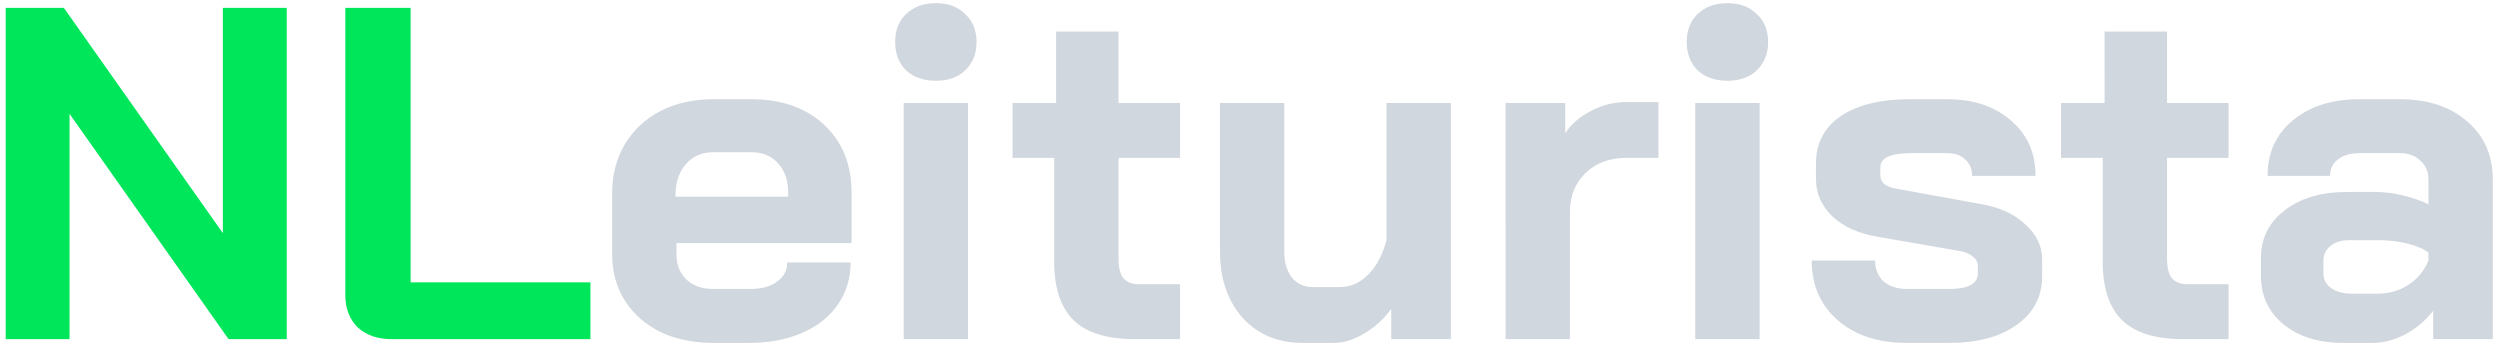 <svg width="317" height="44" fill="none" xmlns="http://www.w3.org/2000/svg"><path d="M.72 1H8.1l20.16 28.56V1h8.1v42h-7.38L8.82 14.44V43H.72V1Zm48.886 42c-1.76 0-3.18-.5-4.26-1.5-1.04-1.04-1.56-2.4-1.56-4.08V1h8.28v34.8h22.8V43h-25.26Z" fill="#00E65B"/><path d="M90.46 43.48c-2.52 0-4.76-.46-6.72-1.38-1.92-.96-3.42-2.28-4.5-3.96-1.08-1.72-1.62-3.68-1.62-5.88v-7.74c0-2.36.54-4.44 1.62-6.24 1.08-1.8 2.58-3.2 4.5-4.2 1.96-1 4.2-1.5 6.72-1.5h4.8c3.84 0 6.92 1.08 9.24 3.24 2.32 2.16 3.48 5.04 3.48 8.64v6.36h-22.2v1.44c0 1.32.42 2.38 1.26 3.18.84.8 1.98 1.2 3.42 1.2h4.68c1.4 0 2.52-.3 3.36-.9.88-.64 1.32-1.46 1.32-2.46h8.04c0 2-.54 3.78-1.62 5.34s-2.6 2.76-4.56 3.6c-1.92.84-4.14 1.26-6.66 1.26h-4.56Zm9.48-18.54v-.48c0-1.56-.42-2.8-1.26-3.72-.84-.96-1.96-1.44-3.36-1.44h-4.86c-1.44 0-2.6.5-3.48 1.5-.88 1-1.32 2.32-1.32 3.96v.18h14.28Zm18.727-14.7c-1.56 0-2.82-.44-3.78-1.32-.92-.92-1.38-2.12-1.38-3.6s.46-2.66 1.38-3.54c.96-.92 2.22-1.38 3.78-1.38 1.56 0 2.8.46 3.72 1.38.96.88 1.44 2.06 1.44 3.54s-.48 2.68-1.44 3.6c-.92.88-2.16 1.32-3.72 1.32Zm-4.08 2.82h8.16V43h-8.16V13.06ZM143.873 43c-3.52 0-6.1-.8-7.741-2.4-1.639-1.6-2.459-4.08-2.459-7.44V20.02h-5.28v-6.96h5.52V4h7.92v9.06h7.8v6.96h-7.8V32.8c0 1.12.2 1.94.6 2.46.44.52 1.12.78 2.04.78h5.16V43h-5.76Zm21.317.48c-3.16 0-5.7-1.06-7.62-3.18-1.92-2.16-2.88-4.98-2.88-8.46V13.06h8.16v18.9c0 1.32.32 2.4.96 3.24.68.8 1.56 1.2 2.64 1.2h3.48c1.32 0 2.52-.54 3.6-1.62 1.08-1.12 1.84-2.58 2.28-4.38V13.06h8.16V43h-7.56v-3.84c-.92 1.28-2.06 2.32-3.42 3.12-1.32.8-2.6 1.2-3.84 1.2h-3.96Zm25.72-30.42h7.56v3.84c.76-1.16 1.84-2.1 3.24-2.82 1.44-.76 2.94-1.14 4.5-1.14h4.08v7.08h-4.08c-2.12 0-3.84.64-5.16 1.92-1.32 1.28-1.98 2.92-1.98 4.92V43h-8.16V13.06Zm28.128-2.82c-1.56 0-2.82-.44-3.78-1.32-.92-.92-1.38-2.12-1.38-3.6s.46-2.66 1.38-3.54c.96-.92 2.22-1.38 3.78-1.38 1.56 0 2.8.46 3.72 1.38.96.88 1.44 2.06 1.44 3.54s-.48 2.68-1.44 3.6c-.92.88-2.16 1.32-3.72 1.32Zm-4.08 2.82h8.16V43h-8.16V13.06Zm26.826 30.42c-3.64 0-6.56-.96-8.76-2.88s-3.3-4.44-3.3-7.56h8.04c0 1.08.36 1.96 1.08 2.64.76.64 1.74.96 2.94.96h5.4c2.4 0 3.6-.66 3.6-1.98v-1.02c0-.4-.2-.76-.6-1.08-.4-.36-.94-.6-1.62-.72l-10.38-1.8c-2.44-.4-4.38-1.26-5.82-2.58-1.4-1.36-2.1-2.94-2.1-4.74v-1.98c0-2.56 1.04-4.56 3.12-6 2.12-1.44 5.06-2.16 8.82-2.16h4.68c3.36 0 6.06.9 8.1 2.7 2.08 1.76 3.12 4.1 3.12 7.02h-8.04c0-.88-.3-1.58-.9-2.1-.56-.52-1.32-.78-2.28-.78h-4.56c-2.6 0-3.9.6-3.9 1.8v.96c0 .44.16.82.48 1.14.36.28.86.48 1.5.6l10.92 1.98c2.28.4 4.12 1.26 5.52 2.58 1.4 1.28 2.1 2.74 2.1 4.38v2.16c0 2.6-1.08 4.66-3.24 6.18-2.12 1.52-4.96 2.28-8.52 2.28h-5.4Zm35.038-.48c-3.52 0-6.1-.8-7.74-2.4-1.64-1.6-2.46-4.08-2.46-7.44V20.02h-5.28v-6.96h5.52V4h7.92v9.06h7.8v6.96h-7.8V32.8c0 1.12.2 1.94.6 2.46.44.52 1.12.78 2.04.78h5.16V43h-5.76Zm20.306.48c-3.12 0-5.64-.78-7.56-2.34-1.92-1.56-2.88-3.62-2.88-6.18v-2.22c0-2.52 1-4.54 3-6.06 2-1.56 4.64-2.34 7.92-2.34h3.66c1.04 0 2.16.14 3.36.42 1.2.28 2.3.66 3.3 1.14v-3.12c0-1-.34-1.8-1.02-2.4-.64-.64-1.5-.96-2.58-.96h-5.16c-1.12 0-2.02.26-2.7.78-.68.52-1.02 1.22-1.02 2.1h-7.92c0-2.92 1.06-5.26 3.18-7.02 2.16-1.8 4.98-2.7 8.46-2.7h5.16c3.52 0 6.36.94 8.52 2.82 2.16 1.84 3.24 4.3 3.24 7.38V43h-7.56v-3.6c-.96 1.24-2.14 2.24-3.54 3-1.4.72-2.78 1.08-4.14 1.08h-3.72Zm4.32-6.24c1.48 0 2.8-.38 3.96-1.14 1.16-.76 2-1.78 2.52-3.06v-1.02c-.64-.48-1.54-.86-2.7-1.14-1.12-.28-2.32-.42-3.6-.42h-3.78c-.96 0-1.74.24-2.34.72-.6.48-.9 1.12-.9 1.92v1.56c0 .76.32 1.38.96 1.86.68.48 1.56.72 2.64.72h3.24Z" fill="#D1D7DE"/></svg>